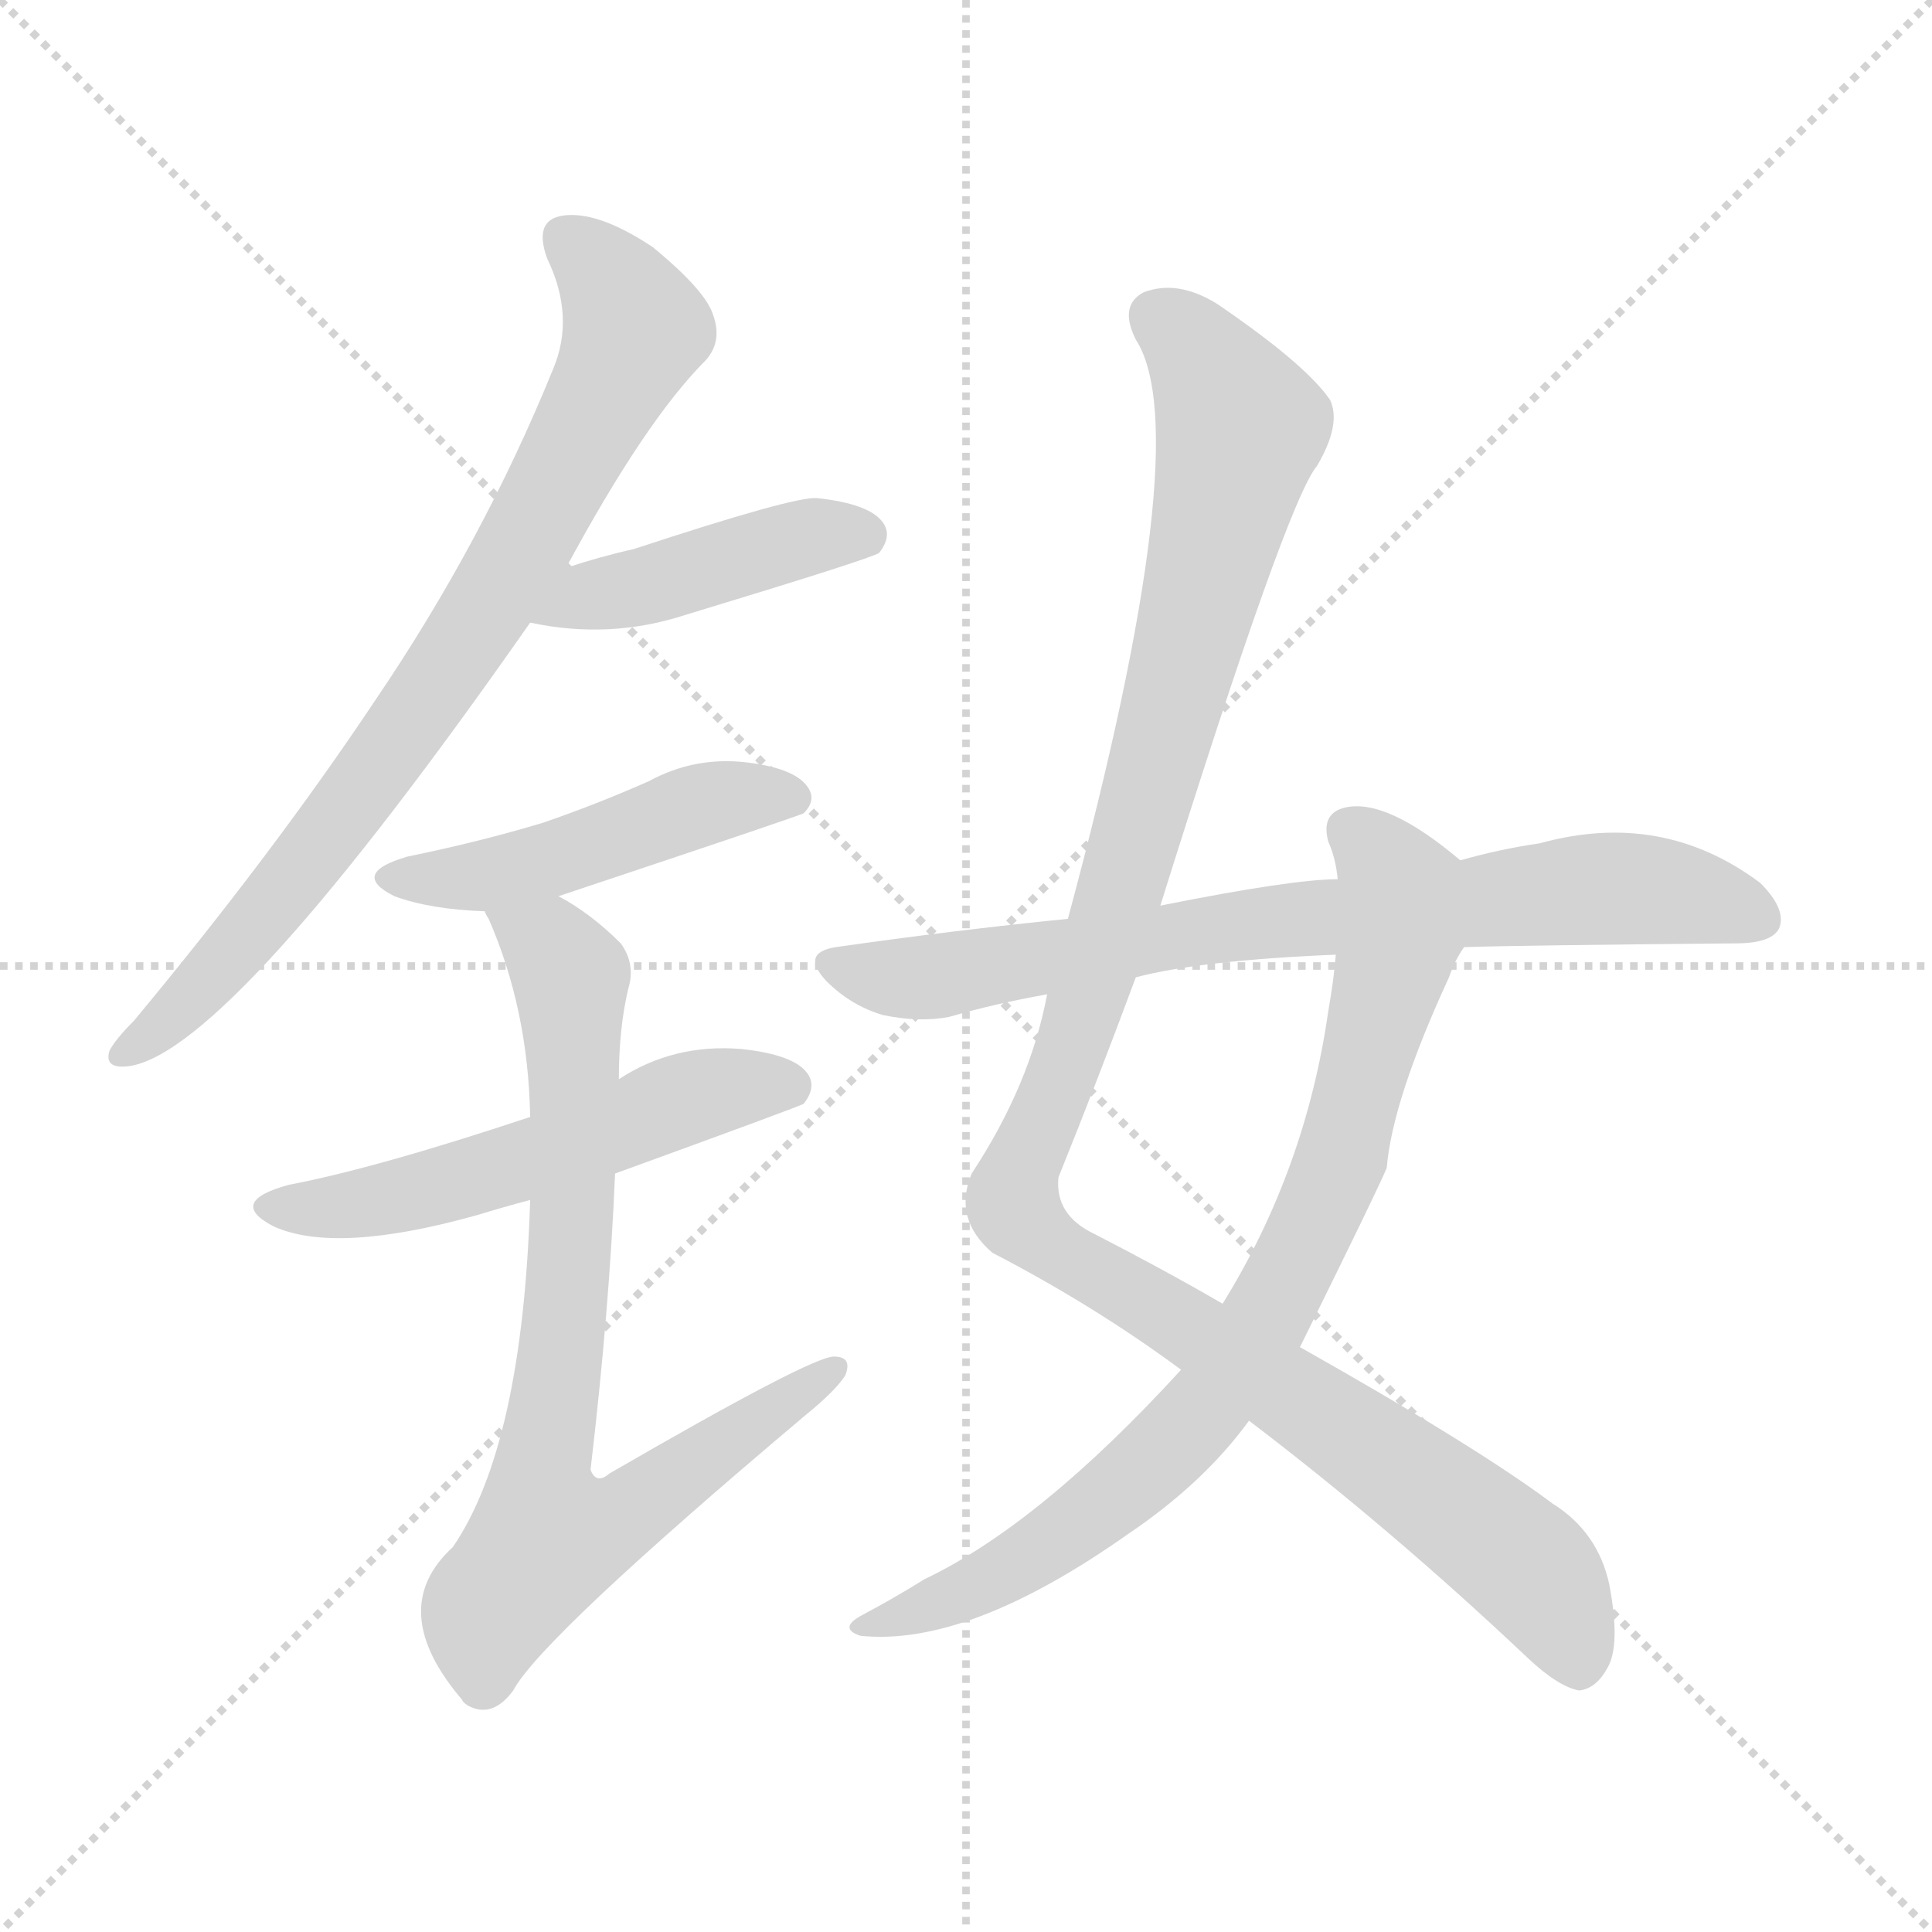 <svg xmlns="http://www.w3.org/2000/svg" version="1.1" viewBox="0 0 1024 1024">
  <g stroke="lightgray" stroke-dasharray="1,1" stroke-width="1" transform="scale(4, 4)">
    <line x1="0" y1="0" x2="256" y2="256" />
    <line x1="256" y1="0" x2="0" y2="256" />
    <line x1="128" y1="0" x2="128" y2="256" />
    <line x1="0" y1="128" x2="256" y2="128" />
  </g>
  <g transform="scale(1.0, -1.0) translate(0.0, -911.00)">
    <style type="text/css">
      
        @keyframes keyframes0 {
          from {
            stroke: blue;
            stroke-dashoffset: 788;
            stroke-width: 128;
          }
          72% {
            animation-timing-function: step-end;
            stroke: blue;
            stroke-dashoffset: 0;
            stroke-width: 128;
          }
          to {
            stroke: black;
            stroke-width: 1024;
          }
        }
        #make-me-a-hanzi-animation-0 {
          animation: keyframes0 0.891s both;
          animation-delay: 0s;
          animation-timing-function: linear;
        }
      
        @keyframes keyframes1 {
          from {
            stroke: blue;
            stroke-dashoffset: 436;
            stroke-width: 128;
          }
          59% {
            animation-timing-function: step-end;
            stroke: blue;
            stroke-dashoffset: 0;
            stroke-width: 128;
          }
          to {
            stroke: black;
            stroke-width: 1024;
          }
        }
        #make-me-a-hanzi-animation-1 {
          animation: keyframes1 0.605s both;
          animation-delay: 0.891s;
          animation-timing-function: linear;
        }
      
        @keyframes keyframes2 {
          from {
            stroke: blue;
            stroke-dashoffset: 474;
            stroke-width: 128;
          }
          61% {
            animation-timing-function: step-end;
            stroke: blue;
            stroke-dashoffset: 0;
            stroke-width: 128;
          }
          to {
            stroke: black;
            stroke-width: 1024;
          }
        }
        #make-me-a-hanzi-animation-2 {
          animation: keyframes2 0.636s both;
          animation-delay: 1.496s;
          animation-timing-function: linear;
        }
      
        @keyframes keyframes3 {
          from {
            stroke: blue;
            stroke-dashoffset: 540;
            stroke-width: 128;
          }
          64% {
            animation-timing-function: step-end;
            stroke: blue;
            stroke-dashoffset: 0;
            stroke-width: 128;
          }
          to {
            stroke: black;
            stroke-width: 1024;
          }
        }
        #make-me-a-hanzi-animation-3 {
          animation: keyframes3 0.689s both;
          animation-delay: 2.132s;
          animation-timing-function: linear;
        }
      
        @keyframes keyframes4 {
          from {
            stroke: blue;
            stroke-dashoffset: 783;
            stroke-width: 128;
          }
          72% {
            animation-timing-function: step-end;
            stroke: blue;
            stroke-dashoffset: 0;
            stroke-width: 128;
          }
          to {
            stroke: black;
            stroke-width: 1024;
          }
        }
        #make-me-a-hanzi-animation-4 {
          animation: keyframes4 0.887s both;
          animation-delay: 2.821s;
          animation-timing-function: linear;
        }
      
        @keyframes keyframes5 {
          from {
            stroke: blue;
            stroke-dashoffset: 1151;
            stroke-width: 128;
          }
          79% {
            animation-timing-function: step-end;
            stroke: blue;
            stroke-dashoffset: 0;
            stroke-width: 128;
          }
          to {
            stroke: black;
            stroke-width: 1024;
          }
        }
        #make-me-a-hanzi-animation-5 {
          animation: keyframes5 1.187s both;
          animation-delay: 3.708s;
          animation-timing-function: linear;
        }
      
        @keyframes keyframes6 {
          from {
            stroke: blue;
            stroke-dashoffset: 809;
            stroke-width: 128;
          }
          72% {
            animation-timing-function: step-end;
            stroke: blue;
            stroke-dashoffset: 0;
            stroke-width: 128;
          }
          to {
            stroke: black;
            stroke-width: 1024;
          }
        }
        #make-me-a-hanzi-animation-6 {
          animation: keyframes6 0.908s both;
          animation-delay: 4.895s;
          animation-timing-function: linear;
        }
      
        @keyframes keyframes7 {
          from {
            stroke: blue;
            stroke-dashoffset: 754;
            stroke-width: 128;
          }
          71% {
            animation-timing-function: step-end;
            stroke: blue;
            stroke-dashoffset: 0;
            stroke-width: 128;
          }
          to {
            stroke: black;
            stroke-width: 1024;
          }
        }
        #make-me-a-hanzi-animation-7 {
          animation: keyframes7 0.864s both;
          animation-delay: 5.804s;
          animation-timing-function: linear;
        }
      
    </style>
    
      <path d="M 300 610 Q 342 688 374 720 Q 383 730 378 744 Q 374 757 346 780 Q 319 798 301 797 Q 282 796 290 774 Q 305 743 293 715 Q 256 624 199 540 Q 145 459 71 370 Q 61 360 58 354 Q 55 344 69 346 Q 123 355 281 581 L 300 610 Z" fill="lightgray" />
    
      <path d="M 281 581 Q 323 572 363 585 Q 462 615 466 618 Q 473 627 468 634 Q 461 644 433 647 Q 421 648 336 620 Q 318 616 300 610 C 271 601 252 587 281 581 Z" fill="lightgray" />
    
      <path d="M 296 436 Q 425 479 426 480 Q 433 487 428 494 Q 421 504 395 507 Q 368 510 344 497 Q 317 485 288 475 Q 255 465 216 457 Q 185 448 209 436 Q 228 429 257 428 L 296 436 Z" fill="lightgray" />
    
      <path d="M 326 289 Q 425 325 426 326 Q 433 335 428 342 Q 421 352 393 355 Q 357 358 328 339 L 281 319 Q 200 292 153 283 Q 120 274 145 261 Q 178 246 253 267 Q 266 271 281 275 L 326 289 Z" fill="lightgray" />
    
      <path d="M 281 275 Q 277 145 240 91 Q 204 58 245 10 Q 245 9 248 7 Q 261 0 272 15 Q 287 43 427 161 Q 443 174 448 182 Q 452 192 442 192 Q 430 192 323 130 Q 316 124 313 132 Q 323 217 326 289 L 328 339 Q 328 366 333 387 Q 337 400 329 411 Q 313 427 296 436 C 271 452 245 456 257 428 Q 257 427 259 424 Q 280 376 281 319 L 281 275 Z" fill="lightgray" />
    
      <path d="M 662 158 Q 737 101 810 32 Q 826 17 837 15 Q 846 16 852 27 Q 859 39 853 71 Q 847 99 823 114 Q 783 144 689 197 L 648 220 Q 617 238 580 257 Q 559 267 561 287 Q 582 339 602 393 L 615 431 Q 682 645 698 664 Q 711 686 705 699 Q 692 718 645 750 Q 624 763 606 756 Q 593 749 602 731 Q 635 680 566 424 L 555 384 Q 546 336 515 289 Q 505 265 526 247 Q 580 219 626 185 L 662 158 Z" fill="lightgray" />
    
      <path d="M 626 185 Q 551 103 490 74 Q 474 64 457 55 Q 444 48 456 44 Q 513 38 598 98 Q 638 125 662 158 L 689 197 Q 731 282 735 292 Q 738 328 768 393 Q 771 402 776 409 C 789 436 792 441 774 455 Q 735 488 713 483 Q 700 480 704 465 Q 708 456 709 445 L 708 405 Q 707 392 704 375 Q 692 291 648 220 L 626 185 Z" fill="lightgray" />
    
      <path d="M 776 409 Q 807 410 920 411 Q 939 411 943 419 Q 947 429 933 443 Q 881 482 816 464 Q 795 461 774 455 L 709 445 Q 685 445 615 431 L 566 424 Q 506 418 443 409 Q 424 406 438 391 Q 451 378 468 373 Q 487 369 503 372 Q 527 379 555 384 L 602 393 Q 636 402 708 405 L 776 409 Z" fill="lightgray" />
    
    
      <clipPath id="make-me-a-hanzi-clip-0">
        <path d="M 300 610 Q 342 688 374 720 Q 383 730 378 744 Q 374 757 346 780 Q 319 798 301 797 Q 282 796 290 774 Q 305 743 293 715 Q 256 624 199 540 Q 145 459 71 370 Q 61 360 58 354 Q 55 344 69 346 Q 123 355 281 581 L 300 610 Z" />
      </clipPath>
      <path clip-path="url(#make-me-a-hanzi-clip-0)" d="M 300 783 L 325 760 L 336 737 L 292 647 L 256 582 L 175 469 L 105 386 L 66 354" fill="none" id="make-me-a-hanzi-animation-0" stroke-dasharray="660 1320" stroke-linecap="round" />
    
      <clipPath id="make-me-a-hanzi-clip-1">
        <path d="M 281 581 Q 323 572 363 585 Q 462 615 466 618 Q 473 627 468 634 Q 461 644 433 647 Q 421 648 336 620 Q 318 616 300 610 C 271 601 252 587 281 581 Z" />
      </clipPath>
      <path clip-path="url(#make-me-a-hanzi-clip-1)" d="M 289 583 L 311 596 L 371 607 L 408 621 L 438 628 L 461 626" fill="none" id="make-me-a-hanzi-animation-1" stroke-dasharray="308 616" stroke-linecap="round" />
    
      <clipPath id="make-me-a-hanzi-clip-2">
        <path d="M 296 436 Q 425 479 426 480 Q 433 487 428 494 Q 421 504 395 507 Q 368 510 344 497 Q 317 485 288 475 Q 255 465 216 457 Q 185 448 209 436 Q 228 429 257 428 L 296 436 Z" />
      </clipPath>
      <path clip-path="url(#make-me-a-hanzi-clip-2)" d="M 210 447 L 251 446 L 378 486 L 422 488" fill="none" id="make-me-a-hanzi-animation-2" stroke-dasharray="346 692" stroke-linecap="round" />
    
      <clipPath id="make-me-a-hanzi-clip-3">
        <path d="M 326 289 Q 425 325 426 326 Q 433 335 428 342 Q 421 352 393 355 Q 357 358 328 339 L 281 319 Q 200 292 153 283 Q 120 274 145 261 Q 178 246 253 267 Q 266 271 281 275 L 326 289 Z" />
      </clipPath>
      <path clip-path="url(#make-me-a-hanzi-clip-3)" d="M 147 273 L 219 278 L 364 329 L 398 336 L 421 333" fill="none" id="make-me-a-hanzi-animation-3" stroke-dasharray="412 824" stroke-linecap="round" />
    
      <clipPath id="make-me-a-hanzi-clip-4">
        <path d="M 281 275 Q 277 145 240 91 Q 204 58 245 10 Q 245 9 248 7 Q 261 0 272 15 Q 287 43 427 161 Q 443 174 448 182 Q 452 192 442 192 Q 430 192 323 130 Q 316 124 313 132 Q 323 217 326 289 L 328 339 Q 328 366 333 387 Q 337 400 329 411 Q 313 427 296 436 C 271 452 245 456 257 428 Q 257 427 259 424 Q 280 376 281 319 L 281 275 Z" />
      </clipPath>
      <path clip-path="url(#make-me-a-hanzi-clip-4)" d="M 264 429 L 269 420 L 291 409 L 303 387 L 303 253 L 286 119 L 291 97 L 336 110 L 441 185" fill="none" id="make-me-a-hanzi-animation-4" stroke-dasharray="655 1310" stroke-linecap="round" />
    
      <clipPath id="make-me-a-hanzi-clip-5">
        <path d="M 662 158 Q 737 101 810 32 Q 826 17 837 15 Q 846 16 852 27 Q 859 39 853 71 Q 847 99 823 114 Q 783 144 689 197 L 648 220 Q 617 238 580 257 Q 559 267 561 287 Q 582 339 602 393 L 615 431 Q 682 645 698 664 Q 711 686 705 699 Q 692 718 645 750 Q 624 763 606 756 Q 593 749 602 731 Q 635 680 566 424 L 555 384 Q 546 336 515 289 Q 505 265 526 247 Q 580 219 626 185 L 662 158 Z" />
      </clipPath>
      <path clip-path="url(#make-me-a-hanzi-clip-5)" d="M 614 742 L 638 721 L 657 684 L 598 451 L 537 273 L 555 252 L 687 171 L 799 90 L 820 68 L 836 29" fill="none" id="make-me-a-hanzi-animation-5" stroke-dasharray="1023 2046" stroke-linecap="round" />
    
      <clipPath id="make-me-a-hanzi-clip-6">
        <path d="M 626 185 Q 551 103 490 74 Q 474 64 457 55 Q 444 48 456 44 Q 513 38 598 98 Q 638 125 662 158 L 689 197 Q 731 282 735 292 Q 738 328 768 393 Q 771 402 776 409 C 789 436 792 441 774 455 Q 735 488 713 483 Q 700 480 704 465 Q 708 456 709 445 L 708 405 Q 707 392 704 375 Q 692 291 648 220 L 626 185 Z" />
      </clipPath>
      <path clip-path="url(#make-me-a-hanzi-clip-6)" d="M 715 471 L 738 448 L 742 418 L 710 294 L 675 218 L 632 157 L 564 97 L 521 72 L 462 49" fill="none" id="make-me-a-hanzi-animation-6" stroke-dasharray="681 1362" stroke-linecap="round" />
    
      <clipPath id="make-me-a-hanzi-clip-7">
        <path d="M 776 409 Q 807 410 920 411 Q 939 411 943 419 Q 947 429 933 443 Q 881 482 816 464 Q 795 461 774 455 L 709 445 Q 685 445 615 431 L 566 424 Q 506 418 443 409 Q 424 406 438 391 Q 451 378 468 373 Q 487 369 503 372 Q 527 379 555 384 L 602 393 Q 636 402 708 405 L 776 409 Z" />
      </clipPath>
      <path clip-path="url(#make-me-a-hanzi-clip-7)" d="M 441 400 L 495 393 L 650 421 L 843 440 L 902 435 L 933 424" fill="none" id="make-me-a-hanzi-animation-7" stroke-dasharray="626 1252" stroke-linecap="round" />
    
  </g>
</svg>